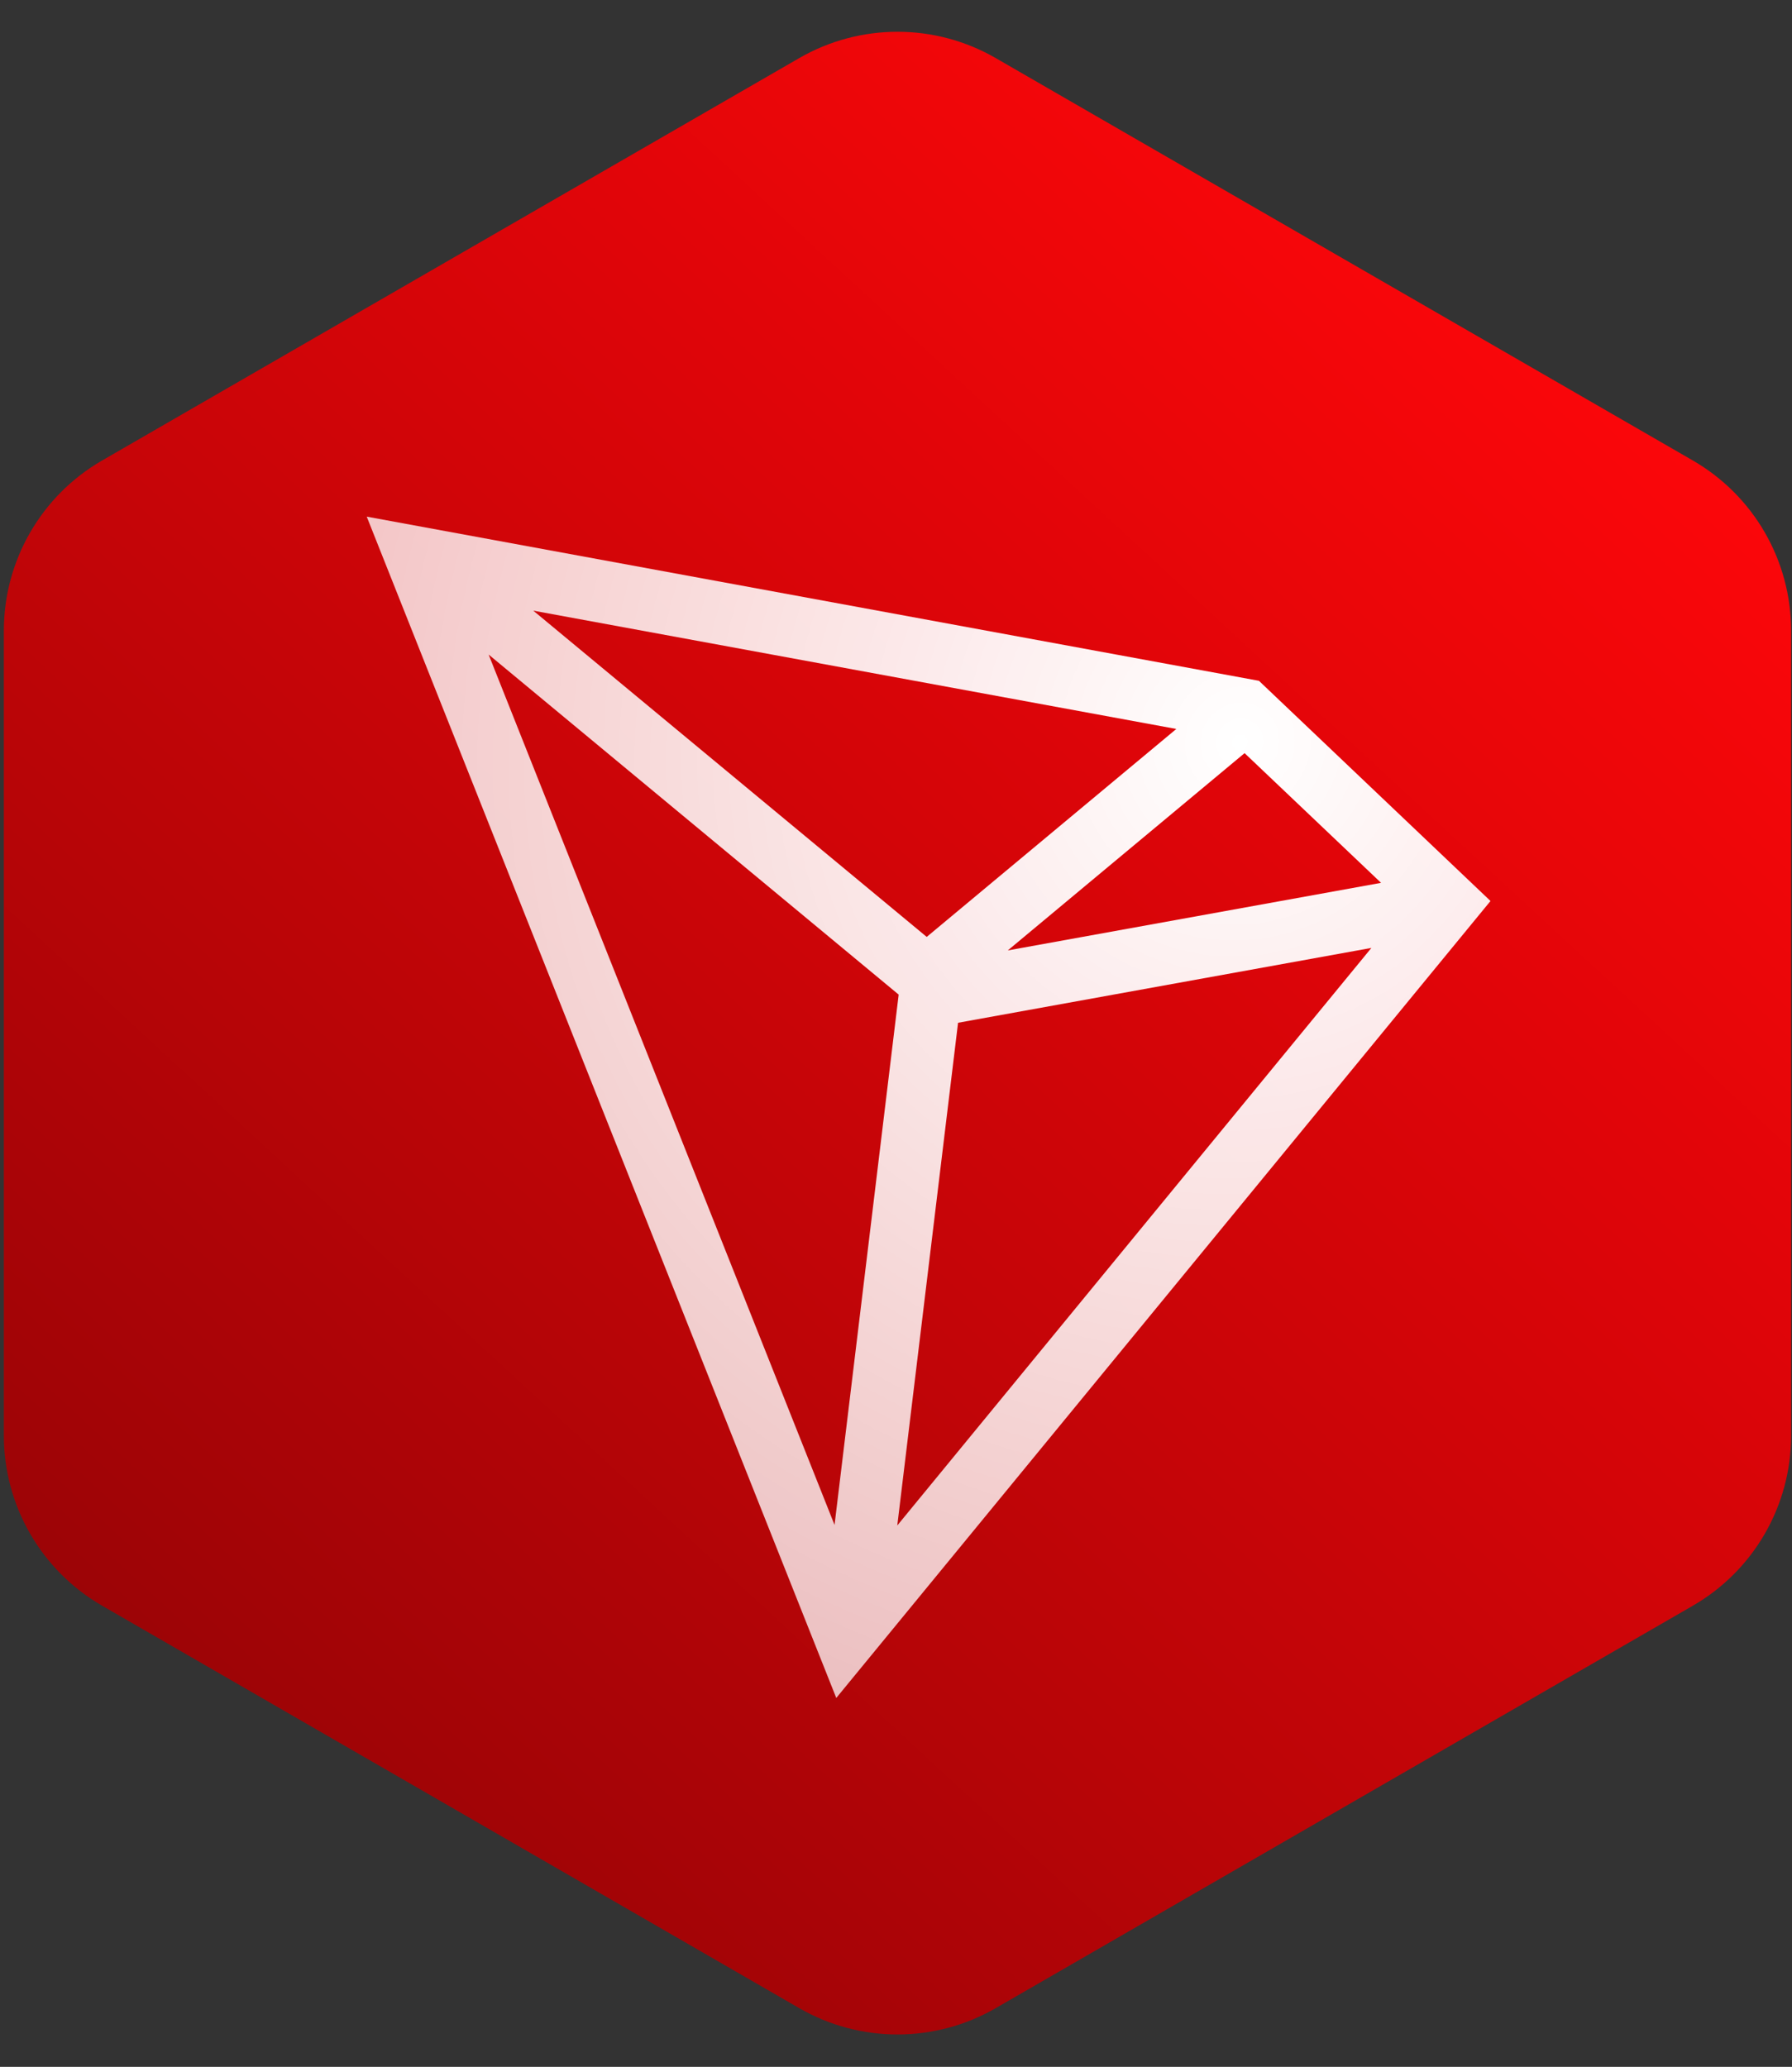 <svg width="456" height="526" viewBox="0 0 456 526" fill="none" xmlns="http://www.w3.org/2000/svg">
<rect x="0" y="0" width="456" height="526" fill="#333333" stroke="none"/>
<path d="M253.377 511.064C237.907 519.996 218.847 519.996 203.377 511.064L25.98 408.644C10.51 399.713 0.98 383.206 0.98 365.343L0.98 160.499C0.98 142.635 10.511 126.128 25.982 117.197L203.378 14.784C218.848 5.853 237.906 5.853 253.376 14.784L430.772 117.197C446.243 126.128 455.773 142.635 455.773 160.499L455.773 365.343C455.773 383.206 446.243 399.713 430.773 408.644L253.377 511.064Z" fill="url(#paint0_linear_709_6974)"/>
<path d="M320.356 173.262L93.32 131.482L212.801 432.125L379.279 229.299L320.356 173.262ZM316.702 191.671L351.431 224.679L256.443 241.88L316.702 191.671ZM235.816 238.44L135.697 155.407L299.331 185.515L235.816 238.44ZM228.68 253.124L212.361 388.086L124.338 166.58L228.68 253.124ZM243.791 260.289L348.971 241.24L228.325 388.228L243.791 260.289Z" fill="url(#paint1_radial_709_6974)"/>
<defs>
<linearGradient id="paint0_linear_709_6974" x1="379.355" y1="42.753" x2="22.415" y2="429.263" gradientUnits="userSpaceOnUse">
<stop stop-color="#FF060A"/>
<stop offset="1" stop-color="#990406"/>
</linearGradient>
<radialGradient id="paint1_radial_709_6974" cx="0" cy="0" r="1" gradientUnits="userSpaceOnUse" gradientTransform="translate(315.608 189.355) rotate(120.144) scale(280.734 274.115)">
<stop stop-color="white"/>
<stop offset="1" stop-color="white" stop-opacity="0.73"/>
</radialGradient>
</defs>
</svg>
